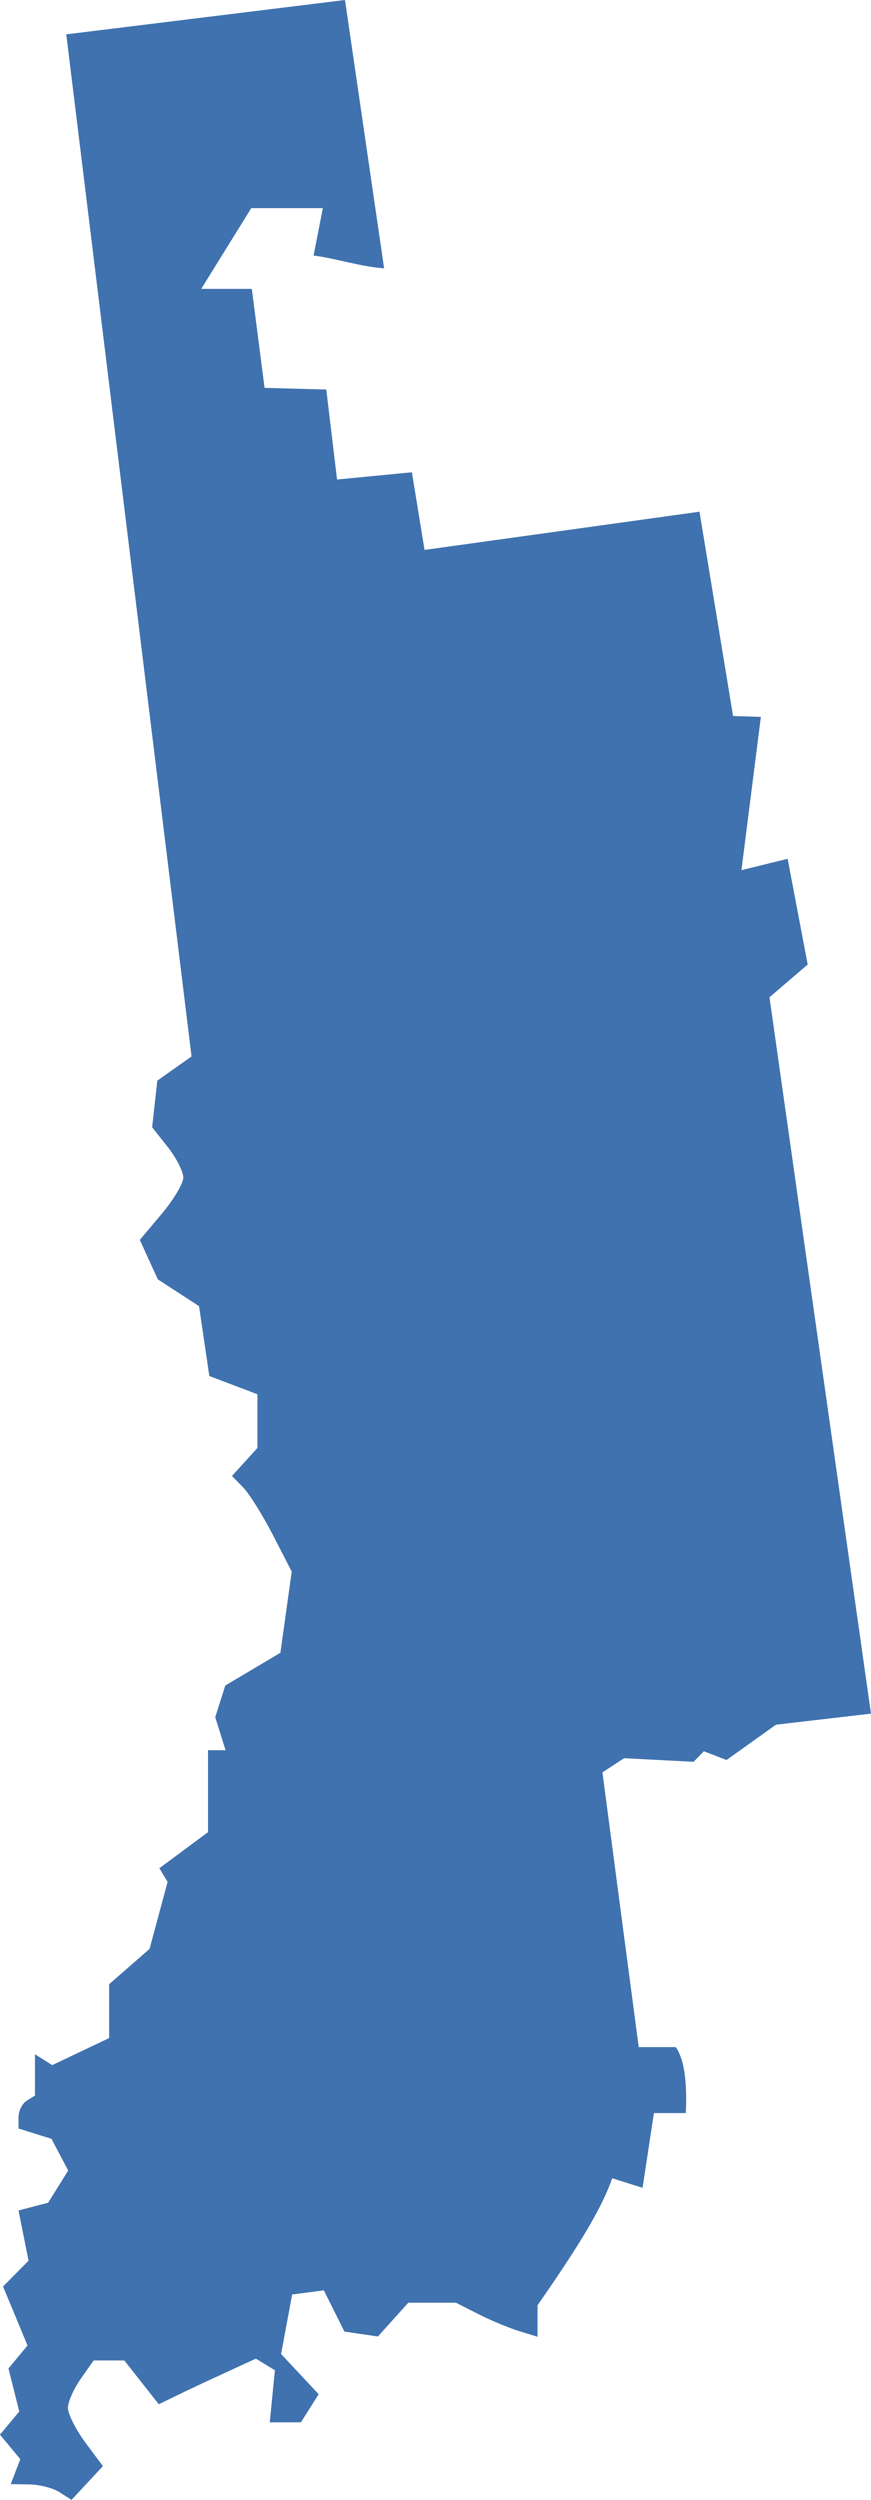 <?xml version="1.0" encoding="UTF-8" standalone="no"?>
<svg
   xmlns:dc="http://purl.org/dc/elements/1.1/"
   xmlns:cc="http://creativecommons.org/ns#"
   xmlns:rdf="http://www.w3.org/1999/02/22-rdf-syntax-ns#"
   xmlns:svg="http://www.w3.org/2000/svg"
   xmlns="http://www.w3.org/2000/svg"
   xmlns:sodipodi="http://sodipodi.sourceforge.net/DTD/sodipodi-0.dtd"
   xmlns:inkscape="http://www.inkscape.org/namespaces/inkscape"
   version="1.0"
   width="59.956"
   height="171.918"
   id="svg2"
   sodipodi:docname="IN_8.svg"
   inkscape:version="0.92.2 5c3e80d, 2017-08-06">
  <defs
     id="defs62" />
  <sodipodi:namedview
     pagecolor="#ffffff"
     bordercolor="#666666"
     borderopacity="1"
     objecttolerance="10"
     gridtolerance="10"
     guidetolerance="10"
     inkscape:pageopacity="0"
     inkscape:pageshadow="2"
     inkscape:window-width="640"
     inkscape:window-height="480"
     id="namedview60"
     showgrid="false"
     inkscape:zoom="0.12542268"
     inkscape:cx="-444.81705"
     inkscape:cy="2.6141214"
     inkscape:window-x="0"
     inkscape:window-y="0"
     inkscape:window-maximized="0"
     inkscape:current-layer="svg2" />
  <path
     d="m 4.562,2.362 8.623,70.291 -2.357,1.666 -0.354,3.208 1.081,1.365 c 0.589,0.749 1.063,1.689 1.063,2.091 0,0.402 -0.667,1.522 -1.489,2.499 l -1.506,1.79 1.241,2.712 2.836,1.843 0.709,4.803 3.314,1.258 v 3.686 l -1.754,1.932 0.762,0.78 c 0.417,0.427 1.344,1.901 2.056,3.279 l 1.294,2.517 -0.78,5.583 -3.793,2.251 -0.691,2.18 0.709,2.269 H 14.32 v 5.636 l -3.35,2.481 0.567,0.939 -1.241,4.608 -2.783,2.428 v 3.704 l -3.917,1.861 -1.188,-0.744 v 2.836 l -0.567,0.354 c -0.312,0.193 -0.567,0.706 -0.567,1.134 v 0.78 l 2.268,0.709 1.152,2.18 -1.382,2.215 -2.038,0.532 0.691,3.456 -1.755,1.772 1.684,4.059 -1.312,1.577 0.744,2.96 -1.329,1.595 1.4,1.684 -0.656,1.719 1.258,0.018 c 0.692,0.005 1.631,0.241 2.091,0.532 l 0.833,0.532 2.162,-2.322 -1.205,-1.613 c -0.662,-0.895 -1.205,-1.981 -1.205,-2.393 0,-0.411 0.401,-1.309 0.886,-2.003 l 0.886,-1.258 h 2.109 l 2.375,3.013 1.825,-0.886 c 1.01,-0.482 2.522,-1.178 3.35,-1.56 l 1.506,-0.691 1.311,0.798 -0.354,3.58 h 2.144 l 1.223,-1.932 -2.587,-2.765 0.762,-4.094 2.18,-0.284 1.418,2.836 2.304,0.337 2.091,-2.322 h 3.279 l 1.542,0.78 c 0.842,0.428 2.098,0.953 2.8,1.17 l 1.276,0.39 v -2.162 c 2.203,-3.184 4.308,-6.315 5.14,-8.737 l 2.091,0.656 0.78,-5.14 h 2.198 c 0.109,-2.445 -0.181,-3.795 -0.691,-4.537 h -2.552 l -2.499,-18.892 1.489,-0.975 4.785,0.248 0.709,-0.727 1.56,0.603 3.403,-2.428 6.54,-0.762 -6.986,-49.265 2.63,-2.253 -1.38,-7.271 -3.18,0.782 1.337,-10.542 -1.914,-0.058 -2.311,-14.052 -18.927,2.628 -0.869,-5.34 -5.152,0.499 -0.742,-6.188 -4.248,-0.116 -0.878,-6.806 h -3.481 l 3.443,-5.555 h 4.927 l -0.638,3.261 c 1.63,0.214 3.225,0.765 4.856,0.881 L 23.748,0 Z"
     style="fill:#3F72AF;fill-opacity:1"
     id="IN_8"
     inkscape:connector-curvature="0" />
</svg>
